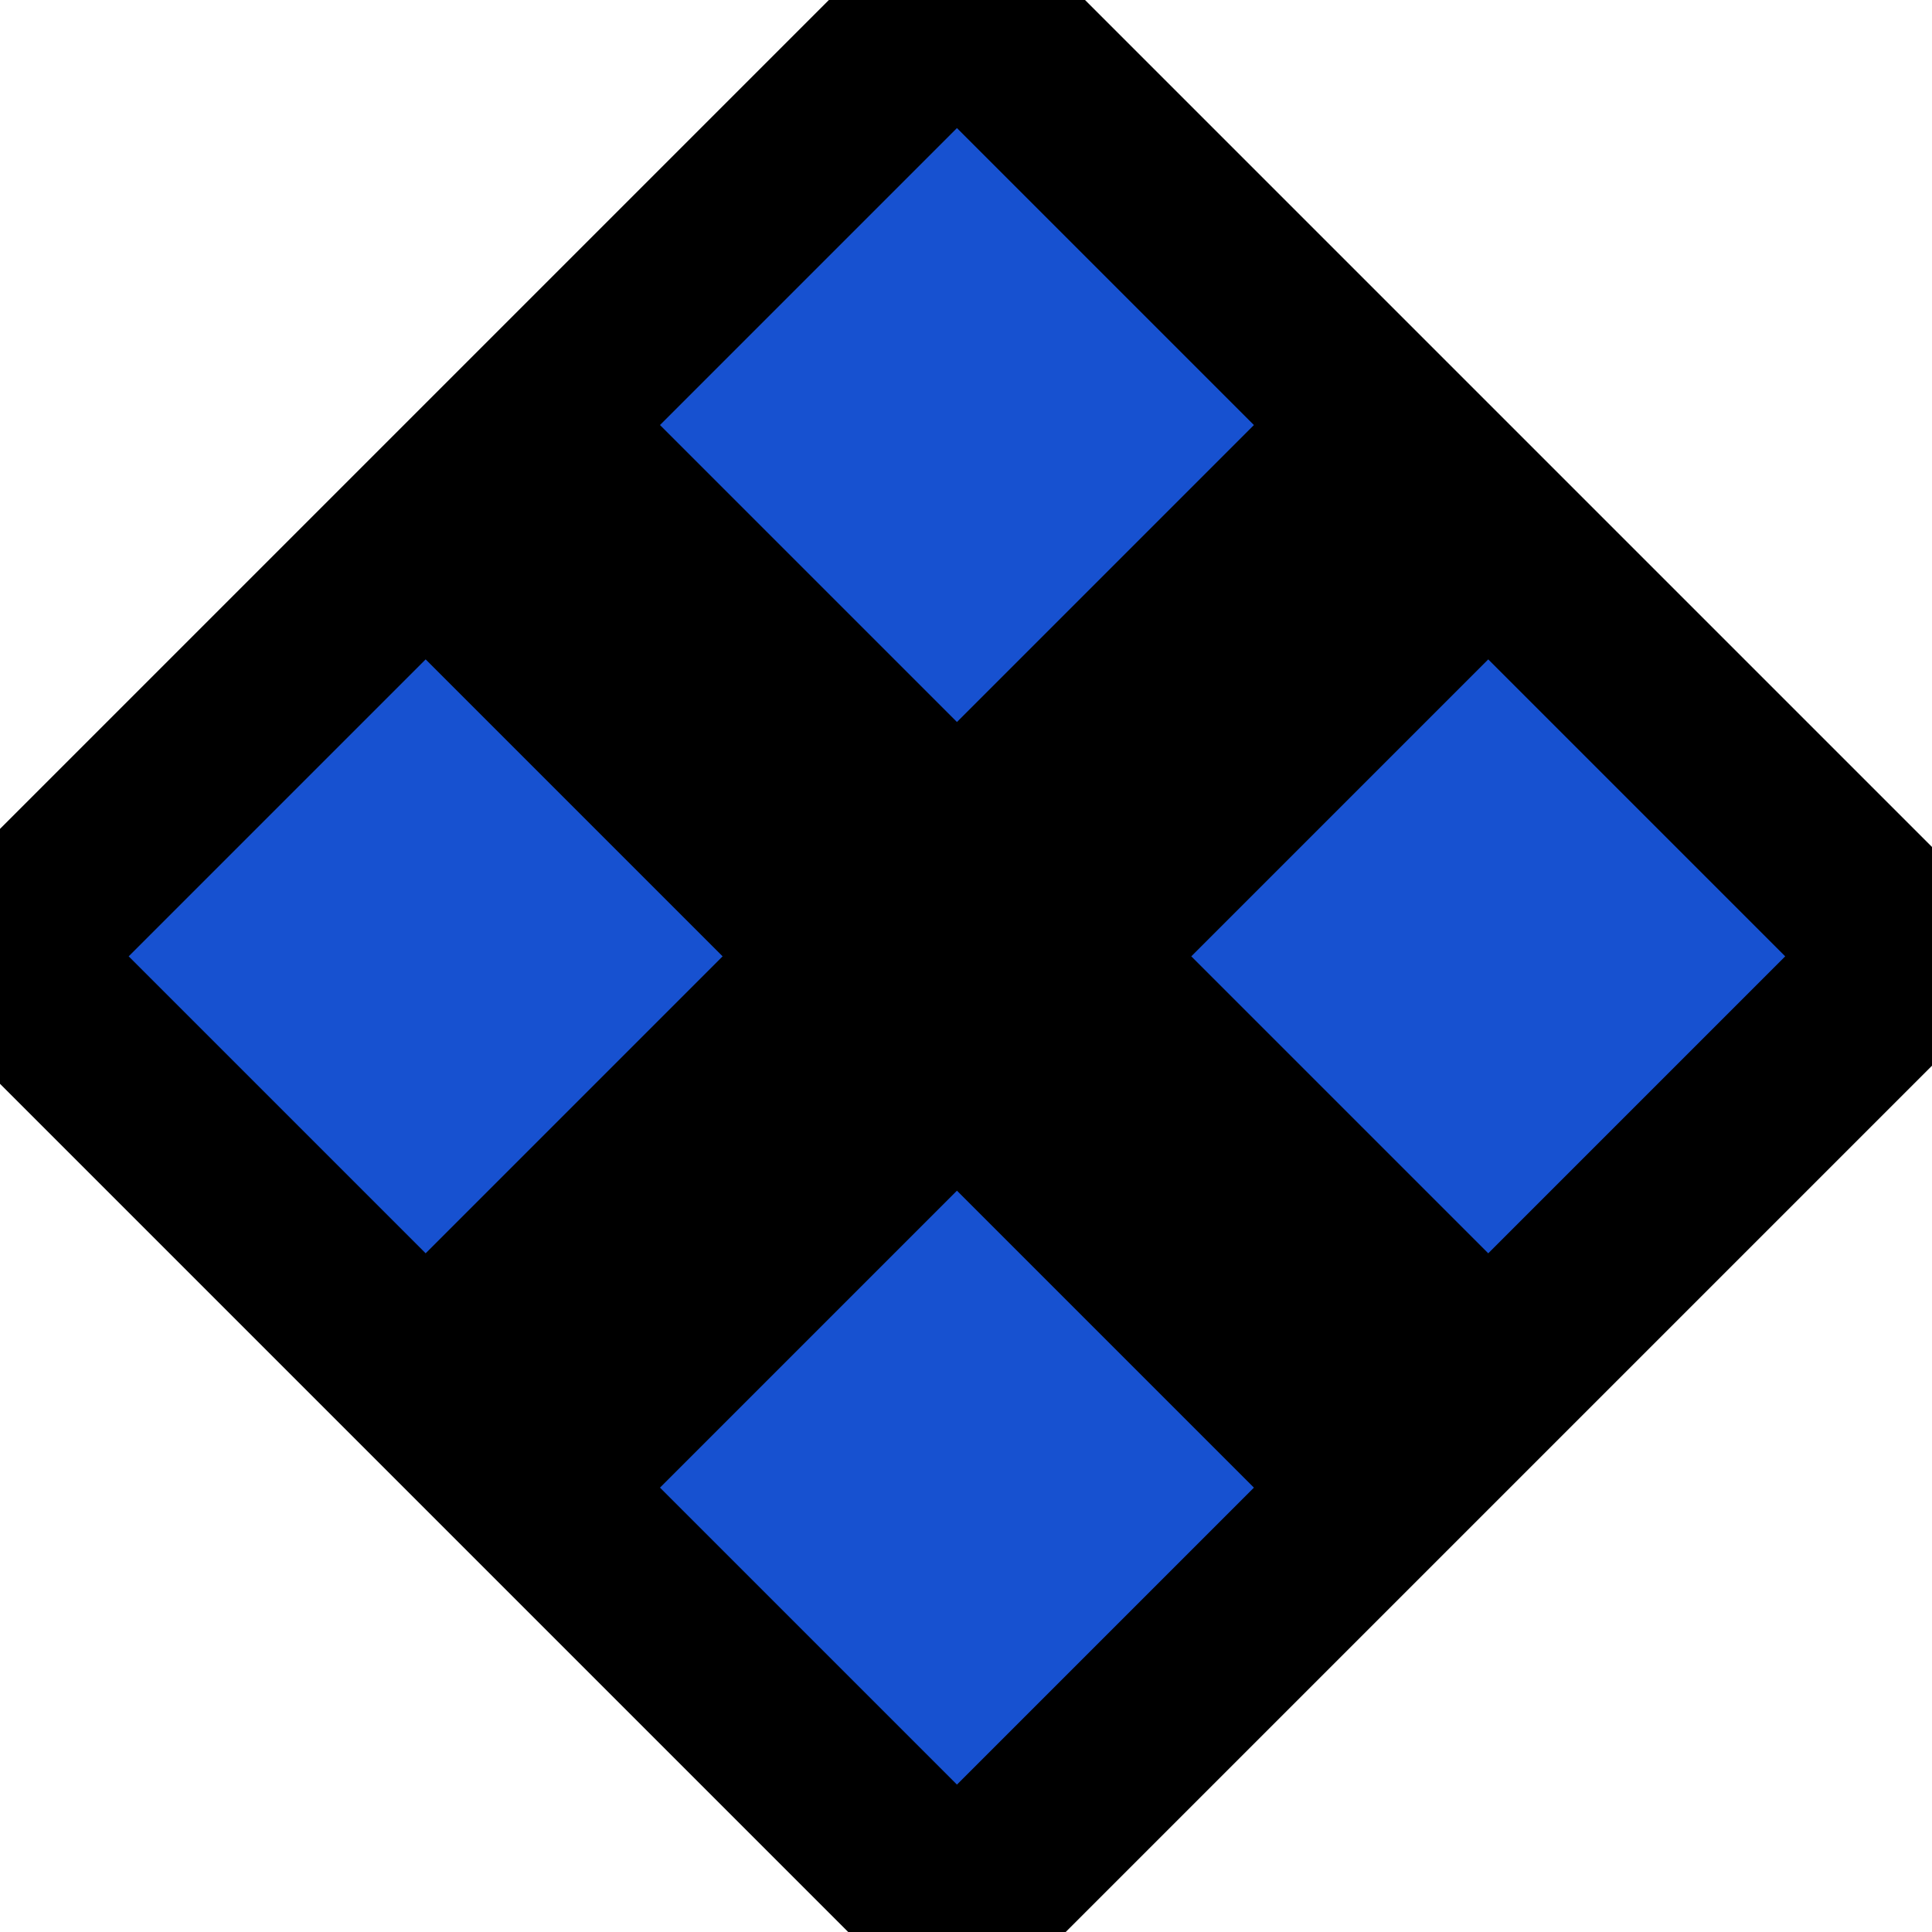<svg xmlns="http://www.w3.org/2000/svg" fill="none" viewBox="0 0 16 16" stroke-width="1.5" stroke="currentColor" aria-hidden="true" data-slot="icon">
  <g fill="#1751D0">
    <path d="m7.925 0 3.52 3.52-3.52 3.52-3.52-3.52zM12.325 4.4l3.52 3.52-3.52 3.52-3.52-3.52zM3.525 4.4l3.52 3.52-3.52 3.52-3.52-3.52zM7.925 8.8l3.52 3.52-3.52 3.52-3.52-3.52z"/>
  </g>
</svg>
